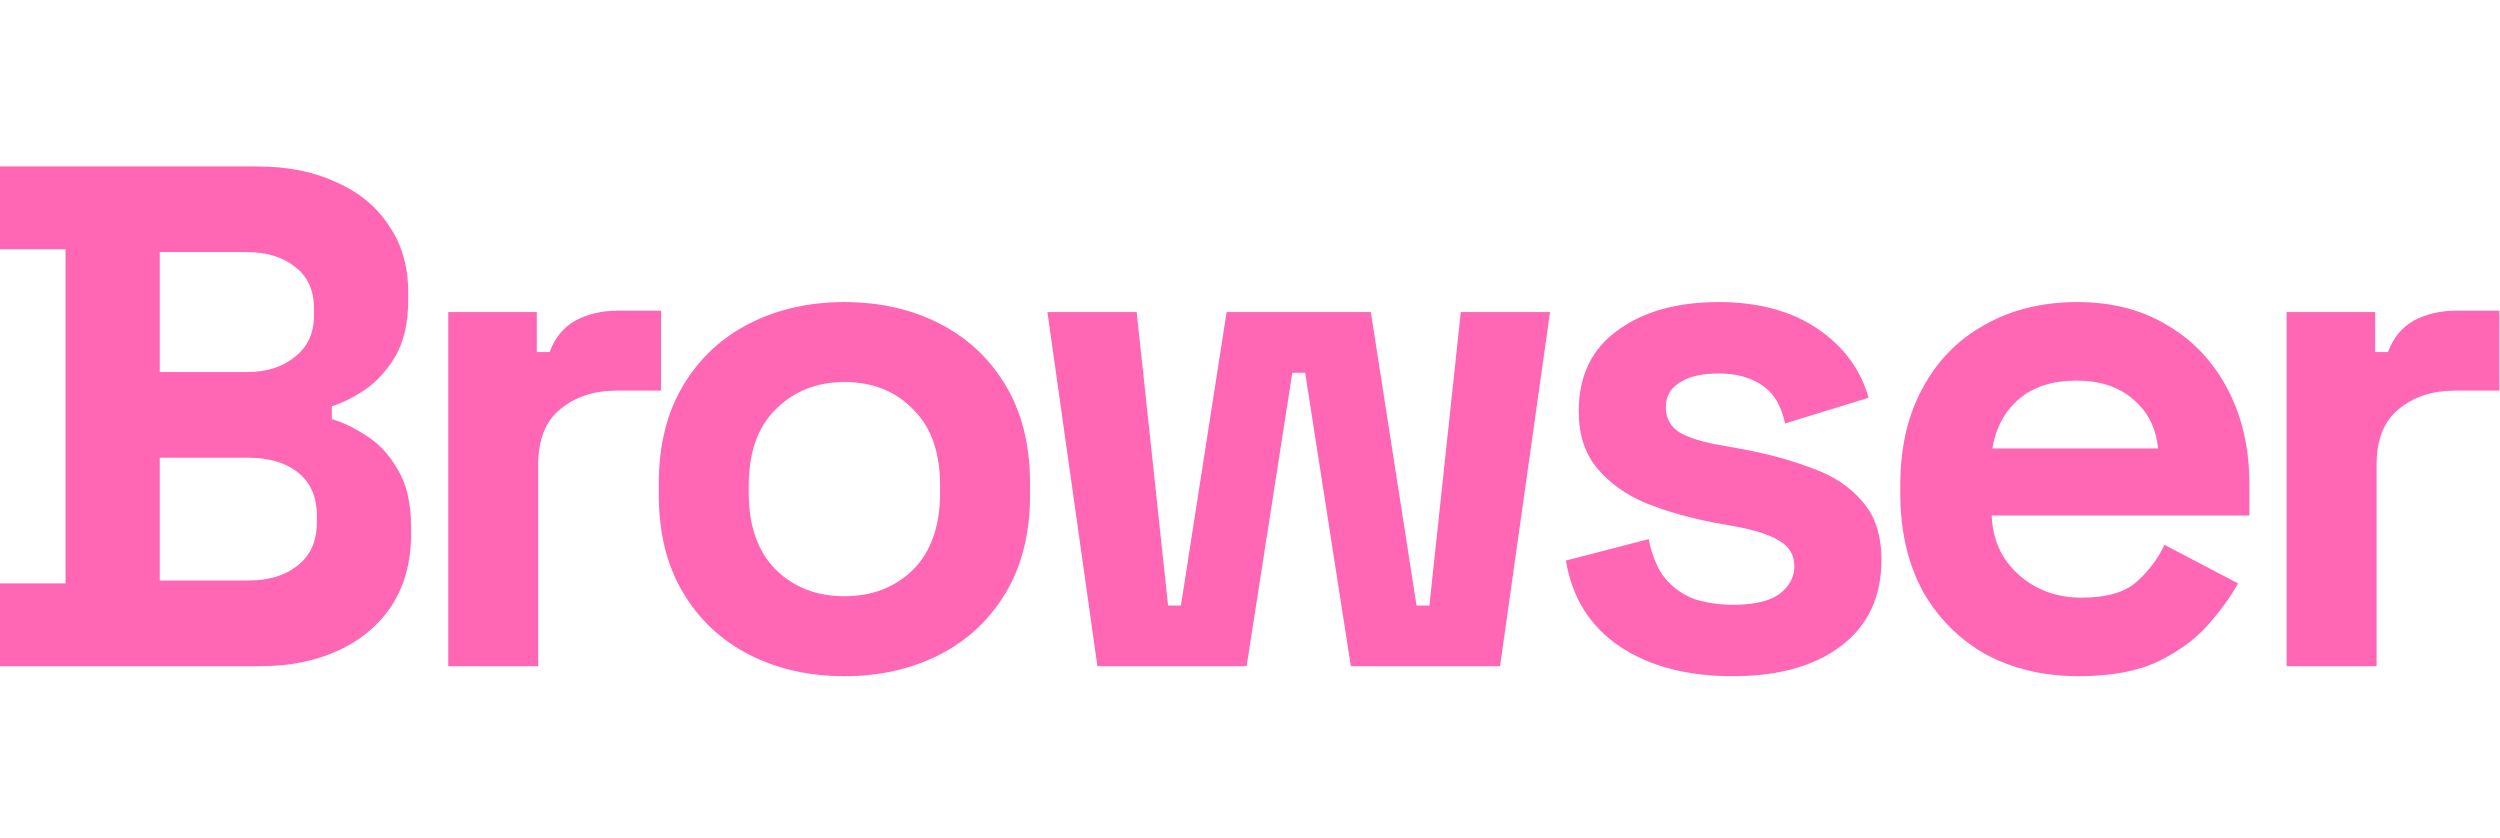<svg width="2296" height="770" viewBox="2315 0 2296 770" fill="none" xmlns="http://www.w3.org/2000/svg">
<path d="M4415.04 611.823V286.605H4496.34V323.323H4508.14C4512.95 310.21 4520.82 300.593 4531.75 294.473C4543.11 288.354 4556.23 285.294 4571.09 285.294H4610.43V358.73H4569.78C4548.8 358.73 4531.53 364.413 4517.98 375.778C4504.43 386.706 4497.65 403.754 4497.65 426.921V611.823H4415.04Z" fill="#FF66B3"/>
<path d="M4224.14 621.006C4191.79 621.006 4163.16 614.23 4138.24 600.68C4113.77 586.692 4094.53 567.24 4080.54 542.324C4066.99 516.971 4060.22 487.247 4060.22 453.151V445.283C4060.22 411.188 4066.99 381.682 4080.54 356.766C4094.1 331.413 4113.11 311.961 4137.59 298.411C4162.07 284.423 4190.48 277.429 4222.83 277.429C4254.74 277.429 4282.49 284.641 4306.1 299.066C4329.7 313.054 4348.06 332.725 4361.18 358.078C4374.29 382.993 4380.85 412.062 4380.85 445.283V473.478H4144.15C4145.02 495.771 4153.33 513.911 4169.06 527.899C4184.8 541.887 4204.03 548.881 4226.76 548.881C4249.93 548.881 4266.98 543.854 4277.91 533.8C4288.83 523.746 4297.14 512.6 4302.82 500.36L4370.36 535.767C4364.24 547.132 4355.28 559.59 4343.47 573.141C4332.11 586.255 4316.81 597.62 4297.58 607.237C4278.34 616.416 4253.86 621.006 4224.14 621.006ZM4144.8 411.843H4296.92C4295.17 393.047 4287.52 377.967 4273.97 366.601C4260.86 355.236 4243.59 349.554 4222.17 349.554C4199.88 349.554 4182.18 355.236 4169.06 366.601C4155.95 377.967 4147.86 393.047 4144.8 411.843Z" fill="#FF66B3"/>
<path d="M3906.53 621.006C3864.12 621.006 3829.37 611.826 3802.27 593.467C3775.17 575.108 3758.78 548.881 3753.1 514.785L3829.15 495.115C3832.21 510.414 3837.24 522.435 3844.24 531.177C3851.67 539.92 3860.63 546.258 3871.12 550.192C3882.05 553.689 3893.85 555.438 3906.53 555.438C3925.76 555.438 3939.96 552.159 3949.14 545.602C3958.32 538.609 3962.91 530.085 3962.91 520.031C3962.91 509.977 3958.54 502.327 3949.8 497.082C3941.06 491.399 3927.07 486.81 3907.84 483.313L3889.48 480.034C3866.75 475.663 3845.98 469.762 3827.19 462.331C3808.39 454.463 3793.31 443.753 3781.95 430.203C3770.58 416.652 3764.9 399.167 3764.9 377.748C3764.9 345.401 3776.7 320.704 3800.3 303.656C3823.91 286.171 3854.94 277.429 3893.41 277.429C3929.69 277.429 3959.85 285.515 3983.9 301.689C4007.94 317.862 4023.67 339.063 4031.1 365.29L3954.39 388.895C3950.89 372.284 3943.68 360.482 3932.75 353.488C3922.26 346.494 3909.15 342.997 3893.41 342.997C3877.68 342.997 3865.65 345.838 3857.35 351.521C3849.04 356.766 3844.89 364.197 3844.89 373.814C3844.89 384.305 3849.26 392.173 3858 397.418C3866.75 402.227 3878.55 405.942 3893.41 408.565L3911.77 411.843C3936.25 416.215 3958.32 422.116 3977.99 429.547C3998.1 436.541 4013.84 446.813 4025.2 460.364C4037.01 473.478 4042.91 491.399 4042.91 514.13C4042.91 548.225 4030.45 574.671 4005.53 593.467C3981.05 611.826 3948.05 621.006 3906.53 621.006Z" fill="#FF66B3"/>
<path d="M3322.85 611.826L3276.95 286.607H3358.91L3387.76 556.093H3399.56L3441.52 286.607H3573.97L3615.93 556.093H3627.74L3656.59 286.607H3738.55L3692.65 611.826H3555.61L3513.65 342.34H3501.85L3459.88 611.826H3322.85Z" fill="#FF66B3"/>
<path d="M3090.51 621.006C3058.16 621.006 3029.09 614.449 3003.3 601.335C2977.51 588.222 2957.19 569.207 2942.32 544.291C2927.46 519.375 2920.03 489.432 2920.03 454.463V443.972C2920.03 409.002 2927.46 379.059 2942.32 354.143C2957.19 329.228 2977.51 310.213 3003.3 297.099C3029.09 283.986 3058.16 277.429 3090.51 277.429C3122.86 277.429 3151.92 283.986 3177.71 297.099C3203.5 310.213 3223.83 329.228 3238.69 354.143C3253.55 379.059 3260.99 409.002 3260.99 443.972V454.463C3260.99 489.432 3253.55 519.375 3238.69 544.291C3223.83 569.207 3203.5 588.222 3177.71 601.335C3151.92 614.449 3122.86 621.006 3090.51 621.006ZM3090.51 547.57C3115.86 547.57 3136.84 539.483 3153.45 523.309C3170.06 506.699 3178.37 483.094 3178.37 452.496V445.939C3178.37 415.34 3170.06 391.954 3153.45 375.781C3137.28 359.17 3116.3 350.865 3090.51 350.865C3065.16 350.865 3044.17 359.17 3027.56 375.781C3010.95 391.954 3002.65 415.34 3002.65 445.939V452.496C3002.65 483.094 3010.95 506.699 3027.56 523.309C3044.17 539.483 3065.16 547.57 3090.51 547.57Z" fill="#FF66B3"/>
<path d="M2726.67 611.824V286.606H2807.97V323.324H2819.77C2824.58 310.211 2832.45 300.594 2843.38 294.474C2854.74 288.355 2867.86 285.295 2882.72 285.295H2922.06V358.731H2881.41C2860.43 358.731 2843.16 364.414 2829.61 375.779C2816.06 386.707 2809.28 403.755 2809.28 426.922V611.824H2726.67Z" fill="#FF66B3"/>
<path d="M2314.85 611.824V535.765H2375.18V228.906H2314.85V152.847H2550.9C2578.87 152.847 2603.13 157.655 2623.68 167.272C2644.66 176.451 2660.83 189.783 2672.2 207.268C2684 224.316 2689.9 244.861 2689.9 268.902V275.459C2689.9 296.441 2685.97 313.707 2678.1 327.258C2670.23 340.372 2660.83 350.644 2649.91 358.075C2639.42 365.069 2629.36 370.096 2619.75 373.156V384.958C2629.36 387.581 2639.85 392.608 2651.22 400.039C2662.58 407.033 2672.2 417.305 2680.07 430.856C2688.37 444.406 2692.53 462.11 2692.53 483.966V490.523C2692.53 515.876 2686.62 537.732 2674.82 556.091C2663.02 574.013 2646.63 587.782 2625.65 597.399C2605.1 607.015 2581.06 611.824 2553.52 611.824H2314.85ZM2461.73 533.142H2543.03C2561.83 533.142 2576.91 528.552 2588.27 519.373C2600.08 510.193 2605.98 497.08 2605.98 480.032V473.475C2605.98 456.427 2600.29 443.314 2588.93 434.134C2577.56 424.955 2562.26 420.365 2543.03 420.365H2461.73V533.142ZM2461.73 341.683H2541.72C2559.64 341.683 2574.28 337.093 2585.65 327.914C2597.45 318.734 2603.35 306.058 2603.35 289.884V283.327C2603.35 266.717 2597.67 254.04 2586.31 245.298C2574.94 236.118 2560.08 231.528 2541.72 231.528H2461.73V341.683Z" fill="#FF66B3"/>
</svg>
